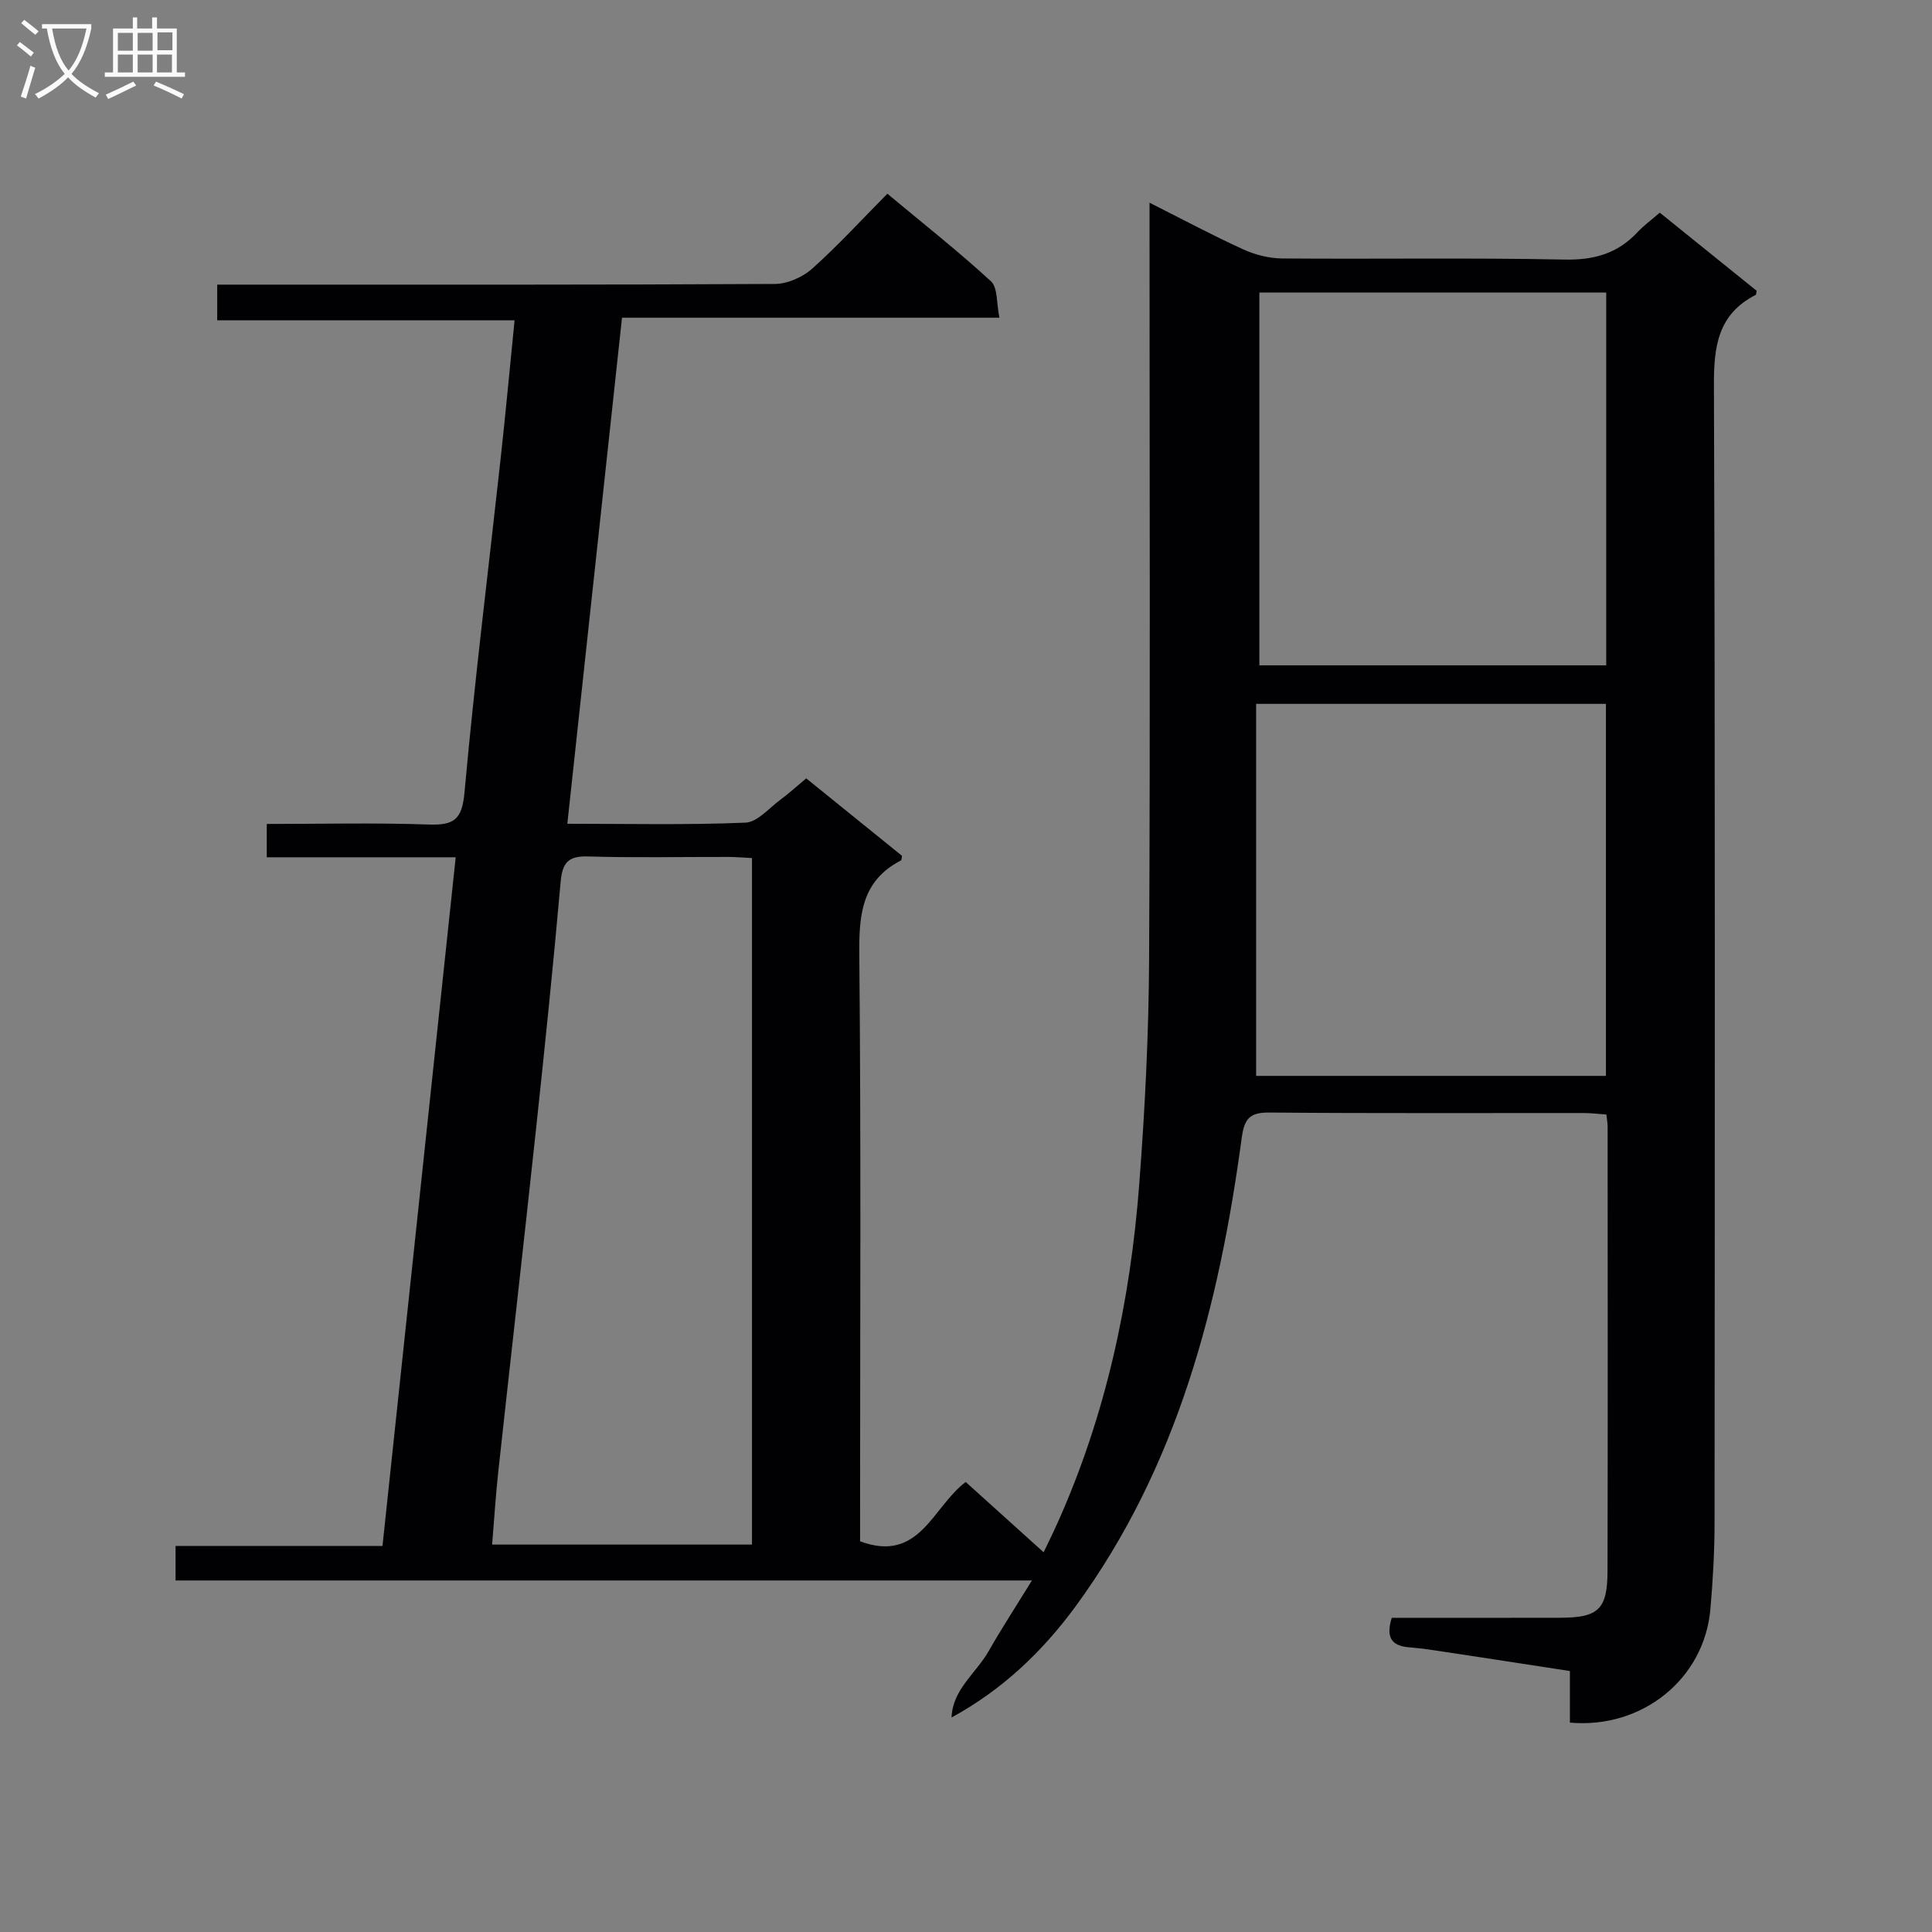 <svg enable-background="new 0 0 400 400" viewBox="0 0 400 400" xmlns="http://www.w3.org/2000/svg"><rect x="0" y="0" width="400" height="400" fill="#808080" stroke="none"/><path d="m197.01 355.59c.21-5.82 5.06-9.15 7.65-13.69 2.69-4.72 5.67-9.29 8.99-14.68-59.57 0-118.26 0-177.3 0 0-2.54 0-4.59 0-7.15h42.84c5.06-47.58 10.07-94.75 15.16-142.58-13.38 0-26.12 0-39.12 0 0-2.51 0-4.41 0-6.9 11.33 0 22.45-.27 33.55.12 5.2.18 6.89-1.03 7.39-6.65 2.09-23.16 4.97-46.24 7.51-69.36 1.01-9.24 1.87-18.49 2.86-28.39-20.5 0-40.86 0-61.57 0 0-2.68 0-4.73 0-7.38h5.93c36.5 0 72.99.06 109.49-.14 2.62-.01 5.75-1.38 7.73-3.14 5.33-4.75 10.17-10.06 15.6-15.54 7.33 6.11 14.63 11.86 21.45 18.13 1.43 1.32 1.12 4.53 1.75 7.54-26.34 0-51.89 0-78.14 0-3.78 35.02-7.52 69.58-11.32 104.77 12.64 0 24.77.28 36.87-.23 2.5-.1 4.92-3.05 7.3-4.79 1.72-1.27 3.31-2.72 5.29-4.38 6.72 5.43 13.29 10.75 19.83 16.04-.09.41-.06.87-.23.96-8.23 4.26-8.69 11.41-8.61 19.71.37 38.49.16 76.99.16 115.49v5.76c12.33 4.59 14.97-7.11 21.87-12.28 5.27 4.75 10.59 9.55 16.13 14.55.59-1.25 1.78-3.62 2.87-6.05 10.04-22.37 15.1-46 16.94-70.3 1.17-15.41 1.95-30.89 2.03-46.34.25-50.16.09-100.32.09-150.49 0-1.83 0-3.66 0-6.23 6.71 3.38 12.94 6.71 19.35 9.64 2.47 1.13 5.36 1.87 8.06 1.9 19.5.16 39-.17 58.49.23 6.13.13 11.01-1.25 15.14-5.68 1.24-1.33 2.74-2.41 4.6-4.03 6.7 5.4 13.37 10.78 20.05 16.17-.08.34-.06.78-.22.87-7.77 3.98-8.65 10.59-8.62 18.65.27 78.49.18 156.99.13 235.48 0 5.98-.34 11.97-.86 17.93-1.24 14.41-14.05 24.85-29.09 23.52 0-3.39 0-6.83 0-10.68-8.53-1.31-16.7-2.58-24.86-3.81-2.79-.42-5.59-.88-8.4-1.1-3.8-.29-4.84-2.19-3.62-6.11 11.58 0 23.21.02 34.85-.01 7.92-.02 9.8-1.72 9.82-9.66.07-30.66.03-61.33.02-91.99 0-.66-.12-1.32-.25-2.54-1.57-.11-3.17-.31-4.76-.31-21.67-.02-43.33.09-64.99-.1-4.05-.04-5.2 1.2-5.75 5.21-4.69 34.73-13.25 68.12-34.42 97.06-6.9 9.38-15.11 17.22-25.66 22.98zm-41.32-35.8c0-47.52 0-94.6 0-142.14-1.71-.08-3.34-.23-4.96-.23-9.66-.02-19.33.19-28.98-.1-4.15-.13-5.33 1.33-5.68 5.31-1.52 17.21-3.29 34.39-5.14 51.57-2.51 23.45-5.19 46.88-7.75 70.32-.55 5.01-.86 10.05-1.29 15.27zm176.8-97.04c0-25.76 0-51.28 0-77.02-24.05 0-47.76 0-72.42 0v77.02zm.06-162.18c-24.27 0-47.97 0-71.81 0v77.18h71.81c0-25.8 0-51.35 0-77.18z" fill="#010104"/><g fill="#fbfafa"><path d="m6.4 11.7c-1-.8-1.9-1.6-2.9-2.3l.6-.7c.9.7 1.9 1.4 2.9 2.2zm-2.1 8.3c.7-2.1 1.4-4.2 2-6.4.2.1.6.3 1 .4-.7 2.3-1.3 4.4-1.9 6.4zm3-12.8c-1.1-.9-2.1-1.7-2.9-2.4l.6-.7c1 .8 2 1.5 3 2.4zm1.4-1.3v-.9h10.2v.9c-.9 4.2-2.3 7.3-4.1 9.4 1.3 1.4 3.2 2.7 5.7 4-.2.2-.4.5-.7.9-2.5-1.4-4.4-2.7-5.7-4.2-1.4 1.5-3.5 3-6.1 4.4 0 0 0 0-.1-.1-.3-.4-.5-.7-.7-.8 2.7-1.3 4.7-2.8 6.2-4.2-1.8-2.2-3-5.3-3.7-9.4zm9.2 0h-7.1c.6 3.8 1.7 6.7 3.4 8.7 1.7-2 2.9-4.8 3.7-8.7z"/><path d="m31.6 3.6h.9v2.3h4.1v9.1h1.7v.9h-16.6v-.9h1.7v-9.1h4.1v-2.3h.9v2.3h3.1v-2.3zm-4 13.3.6.8c-1.9.9-3.8 1.9-5.8 2.8-.2-.3-.3-.6-.5-.9 2-.9 3.9-1.8 5.7-2.7zm-3.2-10.1v3.7h3.1v-3.7zm0 4.5v3.7h3.1v-3.7zm4.1-4.5v3.7h3.1v-3.7zm0 4.5v3.7h3.1v-3.7zm9.1 9.1c-2.1-1.1-4.1-2-5.8-2.7l.5-.8c2.2.9 4.1 1.8 5.8 2.6zm-1.9-13.7h-3.1v3.7h3.1v-3.6zm-3.2 4.6v3.7h3.1v-3.7z"/></g></svg>